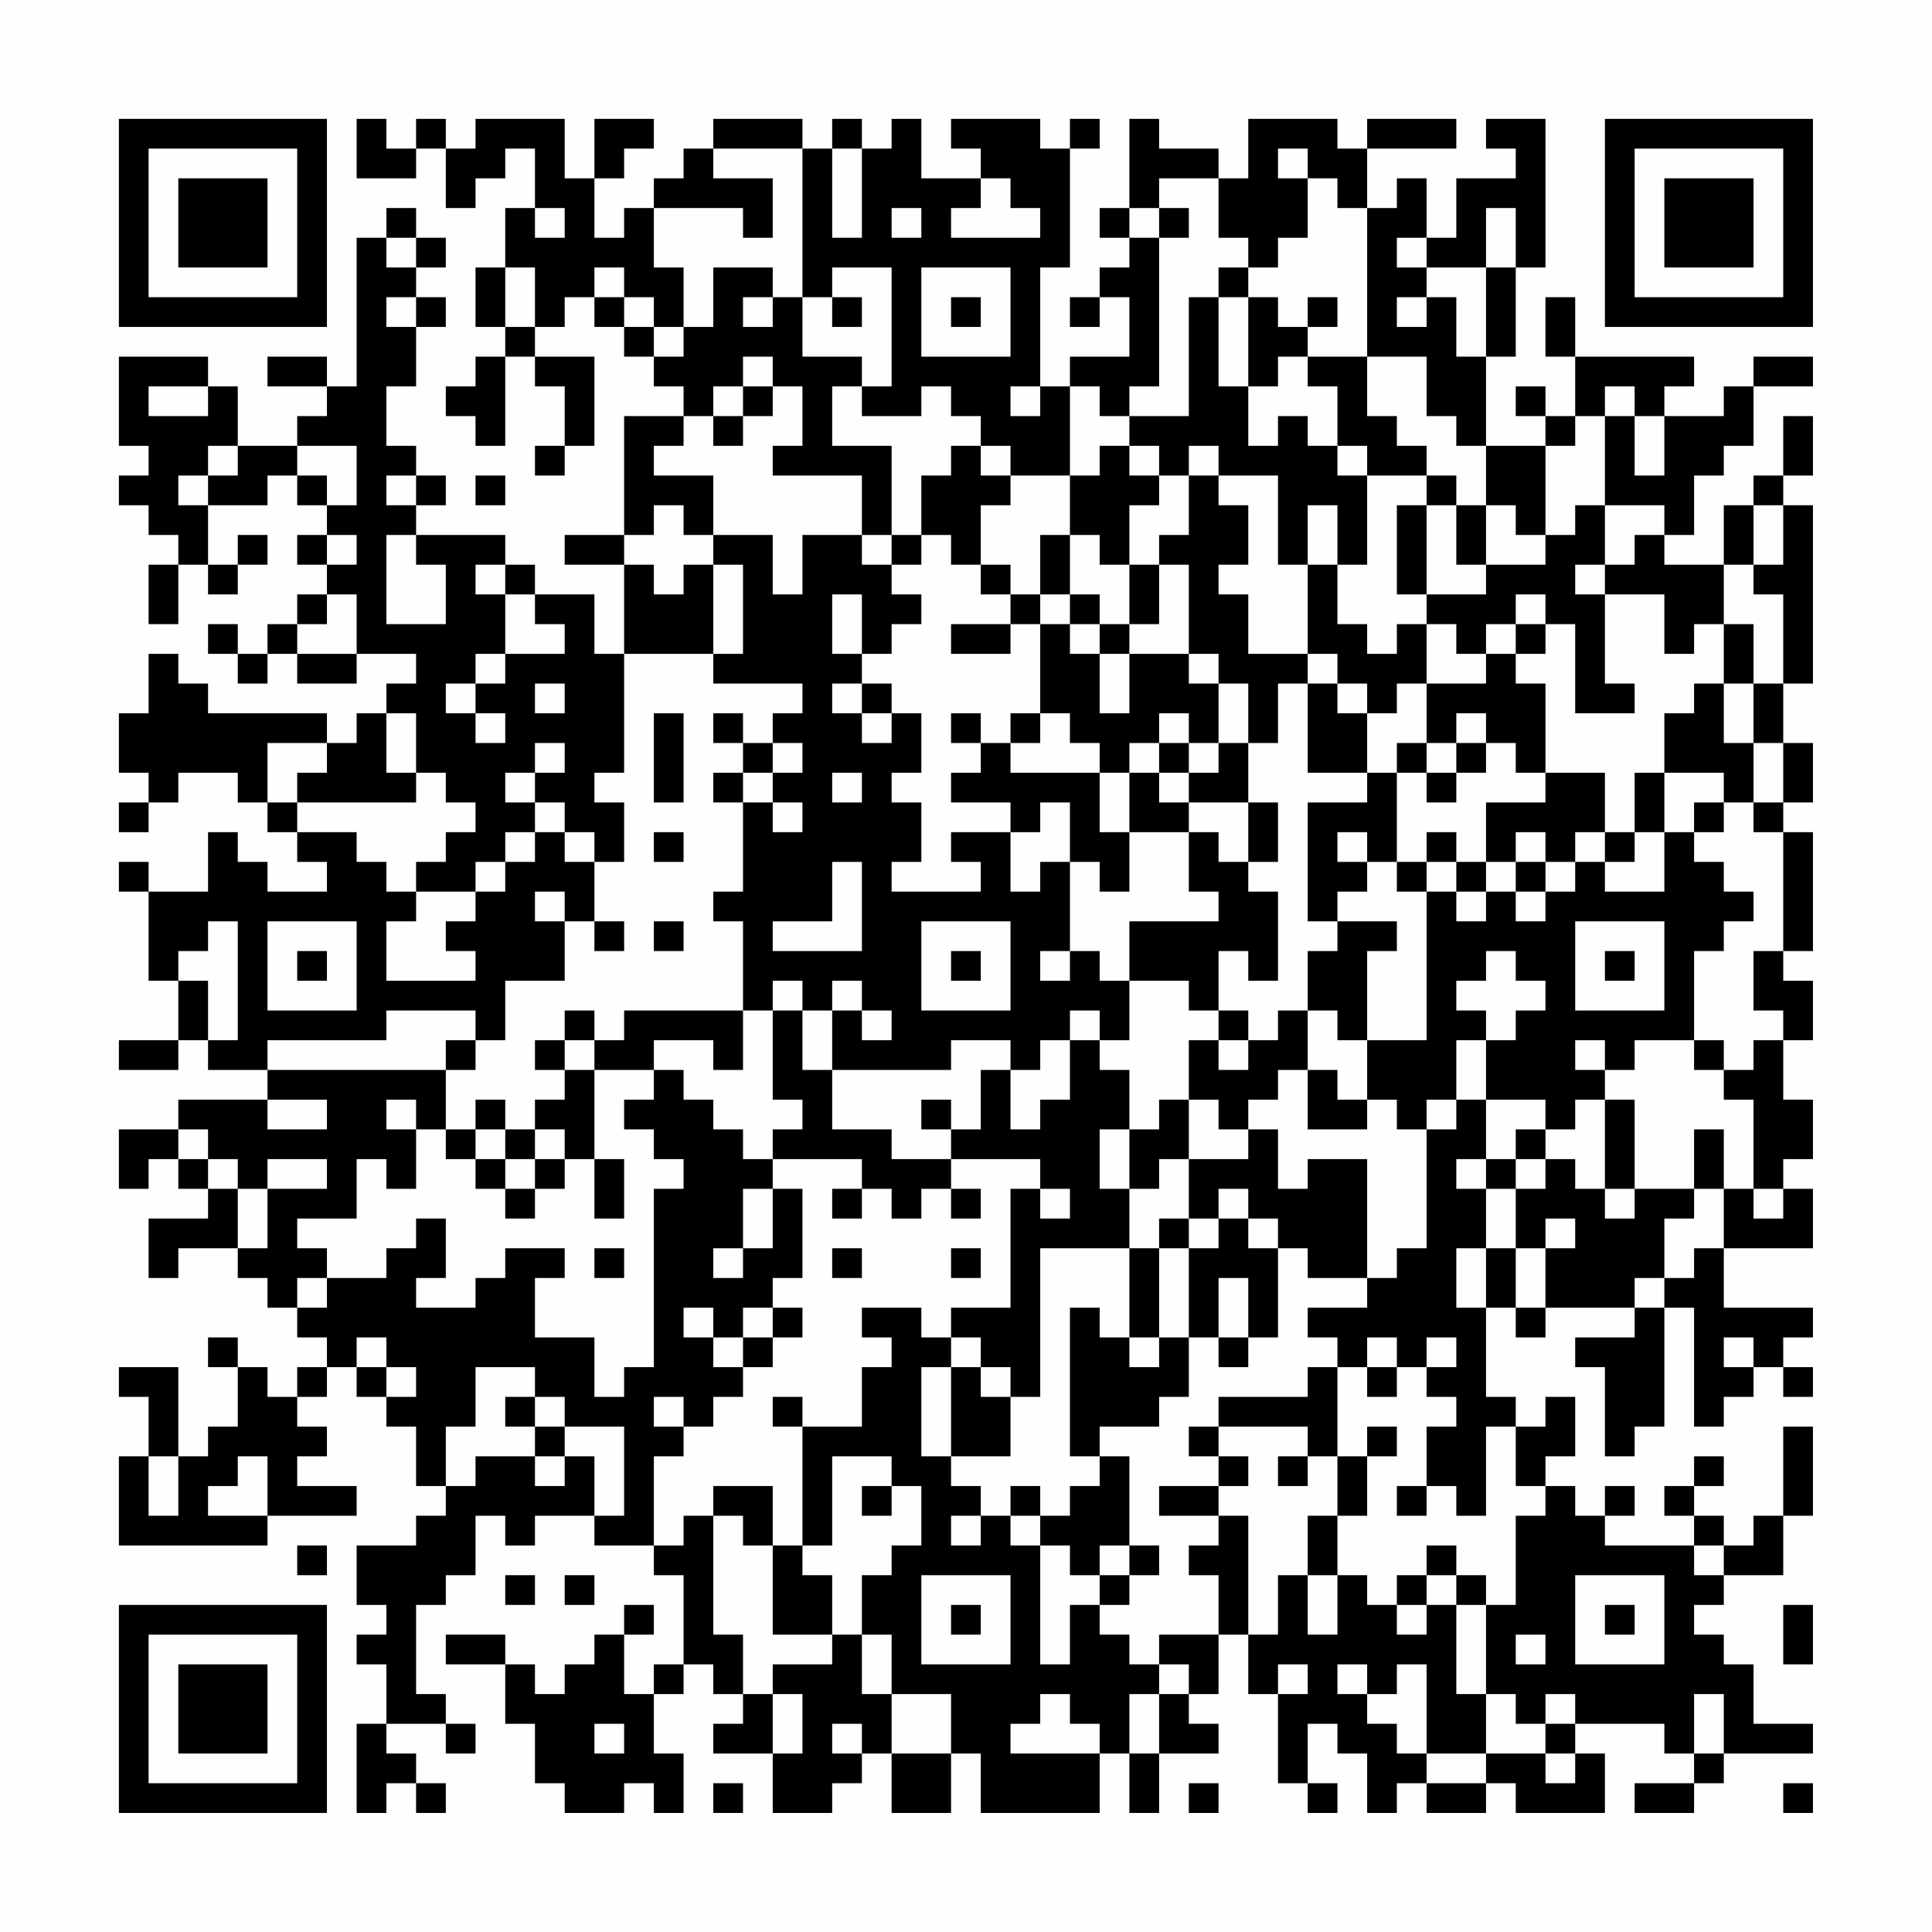 <?xml version="1.0" encoding="UTF-8"?>
<svg xmlns="http://www.w3.org/2000/svg" version="1.1" width="300" height="300" viewBox="0 0 300 300"><rect x="0" y="0" width="300" height="300" fill="#fefefe"/><g transform="scale(4.615)"><g transform="translate(4,4)"><path fill-rule="evenodd" d="M8 0L8 2L10 2L10 1L11 1L11 3L12 3L12 2L13 2L13 1L14 1L14 3L13 3L13 5L12 5L12 7L13 7L13 8L12 8L12 9L11 9L11 10L12 10L12 11L13 11L13 8L14 8L14 9L15 9L15 11L14 11L14 12L15 12L15 11L16 11L16 8L14 8L14 7L15 7L15 6L16 6L16 7L17 7L17 8L18 8L18 9L19 9L19 10L17 10L17 14L15 14L15 15L17 15L17 18L16 18L16 16L14 16L14 15L13 15L13 14L10 14L10 13L11 13L11 12L10 12L10 11L9 11L9 9L10 9L10 7L11 7L11 6L10 6L10 5L11 5L11 4L10 4L10 3L9 3L9 4L8 4L8 9L7 9L7 8L5 8L5 9L7 9L7 10L6 10L6 11L4 11L4 9L3 9L3 8L0 8L0 11L1 11L1 12L0 12L0 13L1 13L1 14L2 14L2 15L1 15L1 17L2 17L2 15L3 15L3 16L4 16L4 15L5 15L5 14L4 14L4 15L3 15L3 13L5 13L5 12L6 12L6 13L7 13L7 14L6 14L6 15L7 15L7 16L6 16L6 17L5 17L5 18L4 18L4 17L3 17L3 18L4 18L4 19L5 19L5 18L6 18L6 19L8 19L8 18L10 18L10 19L9 19L9 20L8 20L8 21L7 21L7 20L3 20L3 19L2 19L2 18L1 18L1 20L0 20L0 22L1 22L1 23L0 23L0 24L1 24L1 23L2 23L2 22L4 22L4 23L5 23L5 24L6 24L6 25L7 25L7 26L5 26L5 25L4 25L4 24L3 24L3 26L1 26L1 25L0 25L0 26L1 26L1 29L2 29L2 31L0 31L0 32L2 32L2 31L3 31L3 32L5 32L5 33L2 33L2 34L0 34L0 36L1 36L1 35L2 35L2 36L3 36L3 37L1 37L1 39L2 39L2 38L4 38L4 39L5 39L5 40L6 40L6 41L7 41L7 42L6 42L6 43L5 43L5 42L4 42L4 41L3 41L3 42L4 42L4 44L3 44L3 45L2 45L2 42L0 42L0 43L1 43L1 45L0 45L0 48L5 48L5 47L8 47L8 46L6 46L6 45L7 45L7 44L6 44L6 43L7 43L7 42L8 42L8 43L9 43L9 44L10 44L10 46L11 46L11 47L10 47L10 48L8 48L8 50L9 50L9 51L8 51L8 52L9 52L9 54L8 54L8 57L9 57L9 56L10 56L10 57L11 57L11 56L10 56L10 55L9 55L9 54L11 54L11 55L12 55L12 54L11 54L11 53L10 53L10 50L11 50L11 49L12 49L12 47L13 47L13 48L14 48L14 47L16 47L16 48L18 48L18 49L19 49L19 52L18 52L18 53L17 53L17 51L18 51L18 50L17 50L17 51L16 51L16 52L15 52L15 53L14 53L14 52L13 52L13 51L11 51L11 52L13 52L13 54L14 54L14 56L15 56L15 57L17 57L17 56L18 56L18 57L19 57L19 55L18 55L18 53L19 53L19 52L20 52L20 53L21 53L21 54L20 54L20 55L22 55L22 57L24 57L24 56L25 56L25 55L26 55L26 57L28 57L28 55L29 55L29 57L33 57L33 55L34 55L34 57L35 57L35 55L37 55L37 54L36 54L36 53L37 53L37 51L38 51L38 53L39 53L39 56L40 56L40 57L41 57L41 56L40 56L40 54L41 54L41 55L42 55L42 57L43 57L43 56L44 56L44 57L46 57L46 56L47 56L47 57L50 57L50 55L49 55L49 54L52 54L52 55L53 55L53 56L51 56L51 57L53 57L53 56L54 56L54 55L57 55L57 54L55 54L55 52L54 52L54 51L53 51L53 50L54 50L54 49L56 49L56 47L57 47L57 44L56 44L56 47L55 47L55 48L54 48L54 47L53 47L53 46L54 46L54 45L53 45L53 46L52 46L52 47L53 47L53 48L50 48L50 47L51 47L51 46L50 46L50 47L49 47L49 46L48 46L48 45L49 45L49 43L48 43L48 44L47 44L47 43L46 43L46 40L47 40L47 41L48 41L48 40L51 40L51 41L49 41L49 42L50 42L50 45L51 45L51 44L52 44L52 40L53 40L53 44L54 44L54 43L55 43L55 42L56 42L56 43L57 43L57 42L56 42L56 41L57 41L57 40L54 40L54 38L57 38L57 36L56 36L56 35L57 35L57 33L56 33L56 31L57 31L57 29L56 29L56 28L57 28L57 24L56 24L56 23L57 23L57 21L56 21L56 19L57 19L57 13L56 13L56 12L57 12L57 10L56 10L56 12L55 12L55 13L54 13L54 15L52 15L52 14L53 14L53 12L54 12L54 11L55 11L55 9L57 9L57 8L55 8L55 9L54 9L54 10L52 10L52 9L53 9L53 8L49 8L49 6L48 6L48 8L49 8L49 10L48 10L48 9L47 9L47 10L48 10L48 11L46 11L46 8L47 8L47 5L48 5L48 0L46 0L46 1L47 1L47 2L45 2L45 4L44 4L44 2L43 2L43 3L42 3L42 1L45 1L45 0L42 0L42 1L41 1L41 0L38 0L38 2L37 2L37 1L35 1L35 0L34 0L34 3L33 3L33 4L34 4L34 5L33 5L33 6L32 6L32 7L33 7L33 6L34 6L34 8L32 8L32 9L31 9L31 5L32 5L32 1L33 1L33 0L32 0L32 1L31 1L31 0L28 0L28 1L29 1L29 2L27 2L27 0L26 0L26 1L25 1L25 0L24 0L24 1L23 1L23 0L20 0L20 1L19 1L19 2L18 2L18 3L17 3L17 4L16 4L16 2L17 2L17 1L18 1L18 0L16 0L16 2L15 2L15 0L12 0L12 1L11 1L11 0L10 0L10 1L9 1L9 0ZM20 1L20 2L22 2L22 4L21 4L21 3L18 3L18 5L19 5L19 7L18 7L18 6L17 6L17 5L16 5L16 6L17 6L17 7L18 7L18 8L19 8L19 7L20 7L20 5L22 5L22 6L21 6L21 7L22 7L22 6L23 6L23 8L25 8L25 9L24 9L24 11L26 11L26 14L25 14L25 12L22 12L22 11L23 11L23 9L22 9L22 8L21 8L21 9L20 9L20 10L19 10L19 11L18 11L18 12L20 12L20 14L19 14L19 13L18 13L18 14L17 14L17 15L18 15L18 16L19 16L19 15L20 15L20 18L17 18L17 22L16 22L16 23L17 23L17 25L16 25L16 24L15 24L15 23L14 23L14 22L15 22L15 21L14 21L14 22L13 22L13 23L14 23L14 24L13 24L13 25L12 25L12 26L10 26L10 25L11 25L11 24L12 24L12 23L11 23L11 22L10 22L10 20L9 20L9 22L10 22L10 23L6 23L6 22L7 22L7 21L5 21L5 23L6 23L6 24L8 24L8 25L9 25L9 26L10 26L10 27L9 27L9 29L12 29L12 28L11 28L11 27L12 27L12 26L13 26L13 25L14 25L14 24L15 24L15 25L16 25L16 27L15 27L15 26L14 26L14 27L15 27L15 29L13 29L13 31L12 31L12 30L9 30L9 31L5 31L5 32L11 32L11 34L10 34L10 33L9 33L9 34L10 34L10 36L9 36L9 35L8 35L8 37L6 37L6 38L7 38L7 39L6 39L6 40L7 40L7 39L9 39L9 38L10 38L10 37L11 37L11 39L10 39L10 40L12 40L12 39L13 39L13 38L15 38L15 39L14 39L14 41L16 41L16 43L17 43L17 42L18 42L18 36L19 36L19 35L18 35L18 34L17 34L17 33L18 33L18 32L19 32L19 33L20 33L20 34L21 34L21 35L22 35L22 36L21 36L21 38L20 38L20 39L21 39L21 38L22 38L22 36L23 36L23 39L22 39L22 40L21 40L21 41L20 41L20 40L19 40L19 41L20 41L20 42L21 42L21 43L20 43L20 44L19 44L19 43L18 43L18 44L19 44L19 45L18 45L18 48L19 48L19 47L20 47L20 51L21 51L21 53L22 53L22 55L23 55L23 53L22 53L22 52L24 52L24 51L25 51L25 53L26 53L26 55L28 55L28 53L26 53L26 51L25 51L25 49L26 49L26 48L27 48L27 46L26 46L26 45L24 45L24 48L23 48L23 44L25 44L25 42L26 42L26 41L25 41L25 40L27 40L27 41L28 41L28 42L27 42L27 45L28 45L28 46L29 46L29 47L28 47L28 48L29 48L29 47L30 47L30 48L31 48L31 52L32 52L32 50L33 50L33 51L34 51L34 52L35 52L35 53L34 53L34 55L35 55L35 53L36 53L36 52L35 52L35 51L37 51L37 49L36 49L36 48L37 48L37 47L38 47L38 51L39 51L39 49L40 49L40 51L41 51L41 49L42 49L42 50L43 50L43 51L44 51L44 50L45 50L45 53L46 53L46 55L44 55L44 52L43 52L43 53L42 53L42 52L41 52L41 53L42 53L42 54L43 54L43 55L44 55L44 56L46 56L46 55L48 55L48 56L49 56L49 55L48 55L48 54L49 54L49 53L48 53L48 54L47 54L47 53L46 53L46 50L47 50L47 47L48 47L48 46L47 46L47 44L46 44L46 47L45 47L45 46L44 46L44 44L45 44L45 43L44 43L44 42L45 42L45 41L44 41L44 42L43 42L43 41L42 41L42 42L41 42L41 41L40 41L40 40L42 40L42 39L43 39L43 38L44 38L44 34L45 34L45 33L46 33L46 35L45 35L45 36L46 36L46 38L45 38L45 40L46 40L46 38L47 38L47 40L48 40L48 38L49 38L49 37L48 37L48 38L47 38L47 36L48 36L48 35L49 35L49 36L50 36L50 37L51 37L51 36L53 36L53 37L52 37L52 39L51 39L51 40L52 40L52 39L53 39L53 38L54 38L54 36L55 36L55 37L56 37L56 36L55 36L55 33L54 33L54 32L55 32L55 31L56 31L56 30L55 30L55 28L56 28L56 24L55 24L55 23L56 23L56 21L55 21L55 19L56 19L56 16L55 16L55 15L56 15L56 13L55 13L55 15L54 15L54 17L53 17L53 18L52 18L52 16L50 16L50 15L51 15L51 14L52 14L52 13L50 13L50 10L51 10L51 12L52 12L52 10L51 10L51 9L50 9L50 10L49 10L49 11L48 11L48 14L47 14L47 13L46 13L46 11L45 11L45 10L44 10L44 8L42 8L42 3L41 3L41 2L40 2L40 1L39 1L39 2L40 2L40 4L39 4L39 5L38 5L38 4L37 4L37 2L35 2L35 3L34 3L34 4L35 4L35 9L34 9L34 10L33 10L33 9L32 9L32 12L30 12L30 11L29 11L29 10L28 10L28 9L27 9L27 10L25 10L25 9L26 9L26 5L24 5L24 6L23 6L23 1ZM24 1L24 4L25 4L25 1ZM29 2L29 3L28 3L28 4L31 4L31 3L30 3L30 2ZM14 3L14 4L15 4L15 3ZM26 3L26 4L27 4L27 3ZM35 3L35 4L36 4L36 3ZM46 3L46 5L44 5L44 4L43 4L43 5L44 5L44 6L43 6L43 7L44 7L44 6L45 6L45 8L46 8L46 5L47 5L47 3ZM9 4L9 5L10 5L10 4ZM13 5L13 7L14 7L14 5ZM27 5L27 8L30 8L30 5ZM37 5L37 6L36 6L36 10L34 10L34 11L33 11L33 12L32 12L32 14L31 14L31 16L30 16L30 15L29 15L29 13L30 13L30 12L29 12L29 11L28 11L28 12L27 12L27 14L26 14L26 15L25 15L25 14L23 14L23 16L22 16L22 14L20 14L20 15L21 15L21 18L20 18L20 19L23 19L23 20L22 20L22 21L21 21L21 20L20 20L20 21L21 21L21 22L20 22L20 23L21 23L21 26L20 26L20 27L21 27L21 30L17 30L17 31L16 31L16 30L15 30L15 31L14 31L14 32L15 32L15 33L14 33L14 34L13 34L13 33L12 33L12 34L11 34L11 35L12 35L12 36L13 36L13 37L14 37L14 36L15 36L15 35L16 35L16 37L17 37L17 35L16 35L16 32L18 32L18 31L20 31L20 32L21 32L21 30L22 30L22 33L23 33L23 34L22 34L22 35L25 35L25 36L24 36L24 37L25 37L25 36L26 36L26 37L27 37L27 36L28 36L28 37L29 37L29 36L28 36L28 35L31 35L31 36L30 36L30 40L28 40L28 41L29 41L29 42L28 42L28 45L30 45L30 43L31 43L31 38L34 38L34 41L33 41L33 40L32 40L32 45L33 45L33 46L32 46L32 47L31 47L31 46L30 46L30 47L31 47L31 48L32 48L32 49L33 49L33 50L34 50L34 49L35 49L35 48L34 48L34 45L33 45L33 44L35 44L35 43L36 43L36 41L37 41L37 42L38 42L38 41L39 41L39 38L40 38L40 39L42 39L42 35L40 35L40 36L39 36L39 34L38 34L38 33L39 33L39 32L40 32L40 34L42 34L42 33L43 33L43 34L44 34L44 33L45 33L45 31L46 31L46 33L48 33L48 34L47 34L47 35L46 35L46 36L47 36L47 35L48 35L48 34L49 34L49 33L50 33L50 36L51 36L51 33L50 33L50 32L51 32L51 31L53 31L53 32L54 32L54 31L53 31L53 28L54 28L54 27L55 27L55 26L54 26L54 25L53 25L53 24L54 24L54 23L55 23L55 21L54 21L54 19L55 19L55 17L54 17L54 19L53 19L53 20L52 20L52 22L51 22L51 24L50 24L50 22L48 22L48 19L47 19L47 18L48 18L48 17L49 17L49 20L51 20L51 19L50 19L50 16L49 16L49 15L50 15L50 13L49 13L49 14L48 14L48 15L46 15L46 13L45 13L45 12L44 12L44 11L43 11L43 10L42 10L42 8L40 8L40 7L41 7L41 6L40 6L40 7L39 7L39 6L38 6L38 5ZM9 6L9 7L10 7L10 6ZM24 6L24 7L25 7L25 6ZM28 6L28 7L29 7L29 6ZM37 6L37 9L38 9L38 11L39 11L39 10L40 10L40 11L41 11L41 12L42 12L42 15L41 15L41 13L40 13L40 15L39 15L39 12L37 12L37 11L36 11L36 12L35 12L35 11L34 11L34 12L35 12L35 13L34 13L34 15L33 15L33 14L32 14L32 16L31 16L31 17L30 17L30 16L29 16L29 15L28 15L28 14L27 14L27 15L26 15L26 16L27 16L27 17L26 17L26 18L25 18L25 16L24 16L24 18L25 18L25 19L24 19L24 20L25 20L25 21L26 21L26 20L27 20L27 22L26 22L26 23L27 23L27 25L26 25L26 26L29 26L29 25L28 25L28 24L30 24L30 26L31 26L31 25L32 25L32 28L31 28L31 29L32 29L32 28L33 28L33 29L34 29L34 31L33 31L33 30L32 30L32 31L31 31L31 32L30 32L30 31L28 31L28 32L24 32L24 30L25 30L25 31L26 31L26 30L25 30L25 29L24 29L24 30L23 30L23 29L22 29L22 30L23 30L23 32L24 32L24 34L26 34L26 35L28 35L28 34L29 34L29 32L30 32L30 34L31 34L31 33L32 33L32 31L33 31L33 32L34 32L34 34L33 34L33 36L34 36L34 38L35 38L35 41L34 41L34 42L35 42L35 41L36 41L36 38L37 38L37 37L38 37L38 38L39 38L39 37L38 37L38 36L37 36L37 37L36 37L36 35L38 35L38 34L37 34L37 33L36 33L36 31L37 31L37 32L38 32L38 31L39 31L39 30L40 30L40 32L41 32L41 33L42 33L42 31L44 31L44 26L45 26L45 27L46 27L46 26L47 26L47 27L48 27L48 26L49 26L49 25L50 25L50 26L52 26L52 24L53 24L53 23L54 23L54 22L52 22L52 24L51 24L51 25L50 25L50 24L49 24L49 25L48 25L48 24L47 24L47 25L46 25L46 23L48 23L48 22L47 22L47 21L46 21L46 20L45 20L45 21L44 21L44 19L46 19L46 18L47 18L47 17L48 17L48 16L47 16L47 17L46 17L46 18L45 18L45 17L44 17L44 16L46 16L46 15L45 15L45 13L44 13L44 12L42 12L42 11L41 11L41 9L40 9L40 8L39 8L39 9L38 9L38 6ZM1 9L1 10L3 10L3 9ZM21 9L21 10L20 10L20 11L21 11L21 10L22 10L22 9ZM30 9L30 10L31 10L31 9ZM3 11L3 12L2 12L2 13L3 13L3 12L4 12L4 11ZM6 11L6 12L7 12L7 13L8 13L8 11ZM9 12L9 13L10 13L10 12ZM12 12L12 13L13 13L13 12ZM36 12L36 14L35 14L35 15L34 15L34 17L33 17L33 16L32 16L32 17L31 17L31 20L30 20L30 21L29 21L29 20L28 20L28 21L29 21L29 22L28 22L28 23L30 23L30 24L31 24L31 23L32 23L32 25L33 25L33 26L34 26L34 24L36 24L36 26L37 26L37 27L34 27L34 29L36 29L36 30L37 30L37 31L38 31L38 30L37 30L37 28L38 28L38 29L39 29L39 26L38 26L38 25L39 25L39 23L38 23L38 21L39 21L39 19L40 19L40 22L42 22L42 23L40 23L40 27L41 27L41 28L40 28L40 30L41 30L41 31L42 31L42 28L43 28L43 27L41 27L41 26L42 26L42 25L43 25L43 26L44 26L44 25L45 25L45 26L46 26L46 25L45 25L45 24L44 24L44 25L43 25L43 22L44 22L44 23L45 23L45 22L46 22L46 21L45 21L45 22L44 22L44 21L43 21L43 22L42 22L42 20L43 20L43 19L44 19L44 17L43 17L43 18L42 18L42 17L41 17L41 15L40 15L40 18L38 18L38 16L37 16L37 15L38 15L38 13L37 13L37 12ZM43 13L43 16L44 16L44 13ZM7 14L7 15L8 15L8 14ZM9 14L9 17L11 17L11 15L10 15L10 14ZM12 15L12 16L13 16L13 18L12 18L12 19L11 19L11 20L12 20L12 21L13 21L13 20L12 20L12 19L13 19L13 18L15 18L15 17L14 17L14 16L13 16L13 15ZM35 15L35 17L34 17L34 18L33 18L33 17L32 17L32 18L33 18L33 20L34 20L34 18L36 18L36 19L37 19L37 21L36 21L36 20L35 20L35 21L34 21L34 22L33 22L33 21L32 21L32 20L31 20L31 21L30 21L30 22L33 22L33 24L34 24L34 22L35 22L35 23L36 23L36 24L37 24L37 25L38 25L38 23L36 23L36 22L37 22L37 21L38 21L38 19L37 19L37 18L36 18L36 15ZM7 16L7 17L6 17L6 18L8 18L8 16ZM28 17L28 18L30 18L30 17ZM40 18L40 19L41 19L41 20L42 20L42 19L41 19L41 18ZM14 19L14 20L15 20L15 19ZM25 19L25 20L26 20L26 19ZM18 20L18 23L19 23L19 20ZM22 21L22 22L21 22L21 23L22 23L22 24L23 24L23 23L22 23L22 22L23 22L23 21ZM35 21L35 22L36 22L36 21ZM24 22L24 23L25 23L25 22ZM18 24L18 25L19 25L19 24ZM41 24L41 25L42 25L42 24ZM24 25L24 27L22 27L22 28L25 28L25 25ZM47 25L47 26L48 26L48 25ZM3 27L3 28L2 28L2 29L3 29L3 31L4 31L4 27ZM5 27L5 30L8 30L8 27ZM16 27L16 28L17 28L17 27ZM18 27L18 28L19 28L19 27ZM27 27L27 30L30 30L30 27ZM49 27L49 30L52 30L52 27ZM6 28L6 29L7 29L7 28ZM28 28L28 29L29 29L29 28ZM46 28L46 29L45 29L45 30L46 30L46 31L47 31L47 30L48 30L48 29L47 29L47 28ZM50 28L50 29L51 29L51 28ZM11 31L11 32L12 32L12 31ZM15 31L15 32L16 32L16 31ZM49 31L49 32L50 32L50 31ZM5 33L5 34L7 34L7 33ZM27 33L27 34L28 34L28 33ZM35 33L35 34L34 34L34 36L35 36L35 35L36 35L36 33ZM2 34L2 35L3 35L3 36L4 36L4 38L5 38L5 36L7 36L7 35L5 35L5 36L4 36L4 35L3 35L3 34ZM12 34L12 35L13 35L13 36L14 36L14 35L15 35L15 34L14 34L14 35L13 35L13 34ZM53 34L53 36L54 36L54 34ZM31 36L31 37L32 37L32 36ZM35 37L35 38L36 38L36 37ZM16 38L16 39L17 39L17 38ZM24 38L24 39L25 39L25 38ZM28 38L28 39L29 39L29 38ZM37 39L37 41L38 41L38 39ZM22 40L22 41L21 41L21 42L22 42L22 41L23 41L23 40ZM8 41L8 42L9 42L9 43L10 43L10 42L9 42L9 41ZM54 41L54 42L55 42L55 41ZM12 42L12 44L11 44L11 46L12 46L12 45L14 45L14 46L15 46L15 45L16 45L16 47L17 47L17 44L15 44L15 43L14 43L14 42ZM29 42L29 43L30 43L30 42ZM40 42L40 43L37 43L37 44L36 44L36 45L37 45L37 46L35 46L35 47L37 47L37 46L38 46L38 45L37 45L37 44L40 44L40 45L39 45L39 46L40 46L40 45L41 45L41 47L40 47L40 49L41 49L41 47L42 47L42 45L43 45L43 44L42 44L42 45L41 45L41 42ZM42 42L42 43L43 43L43 42ZM13 43L13 44L14 44L14 45L15 45L15 44L14 44L14 43ZM22 43L22 44L23 44L23 43ZM1 45L1 47L2 47L2 45ZM4 45L4 46L3 46L3 47L5 47L5 45ZM20 46L20 47L21 47L21 48L22 48L22 51L24 51L24 49L23 49L23 48L22 48L22 46ZM25 46L25 47L26 47L26 46ZM43 46L43 47L44 47L44 46ZM6 48L6 49L7 49L7 48ZM33 48L33 49L34 49L34 48ZM44 48L44 49L43 49L43 50L44 50L44 49L45 49L45 50L46 50L46 49L45 49L45 48ZM53 48L53 49L54 49L54 48ZM13 49L13 50L14 50L14 49ZM15 49L15 50L16 50L16 49ZM27 49L27 52L30 52L30 49ZM49 49L49 52L52 52L52 49ZM28 50L28 51L29 51L29 50ZM50 50L50 51L51 51L51 50ZM56 50L56 52L57 52L57 50ZM47 51L47 52L48 52L48 51ZM39 52L39 53L40 53L40 52ZM31 53L31 54L30 54L30 55L33 55L33 54L32 54L32 53ZM53 53L53 55L54 55L54 53ZM16 54L16 55L17 55L17 54ZM24 54L24 55L25 55L25 54ZM20 56L20 57L21 57L21 56ZM36 56L36 57L37 57L37 56ZM56 56L56 57L57 57L57 56ZM0 0L0 7L7 7L7 0ZM1 1L1 6L6 6L6 1ZM2 2L2 5L5 5L5 2ZM50 0L50 7L57 7L57 0ZM51 1L51 6L56 6L56 1ZM52 2L52 5L55 5L55 2ZM0 50L0 57L7 57L7 50ZM1 51L1 56L6 56L6 51ZM2 52L2 55L5 55L5 52Z" fill="#000000"/></g></g></svg>
